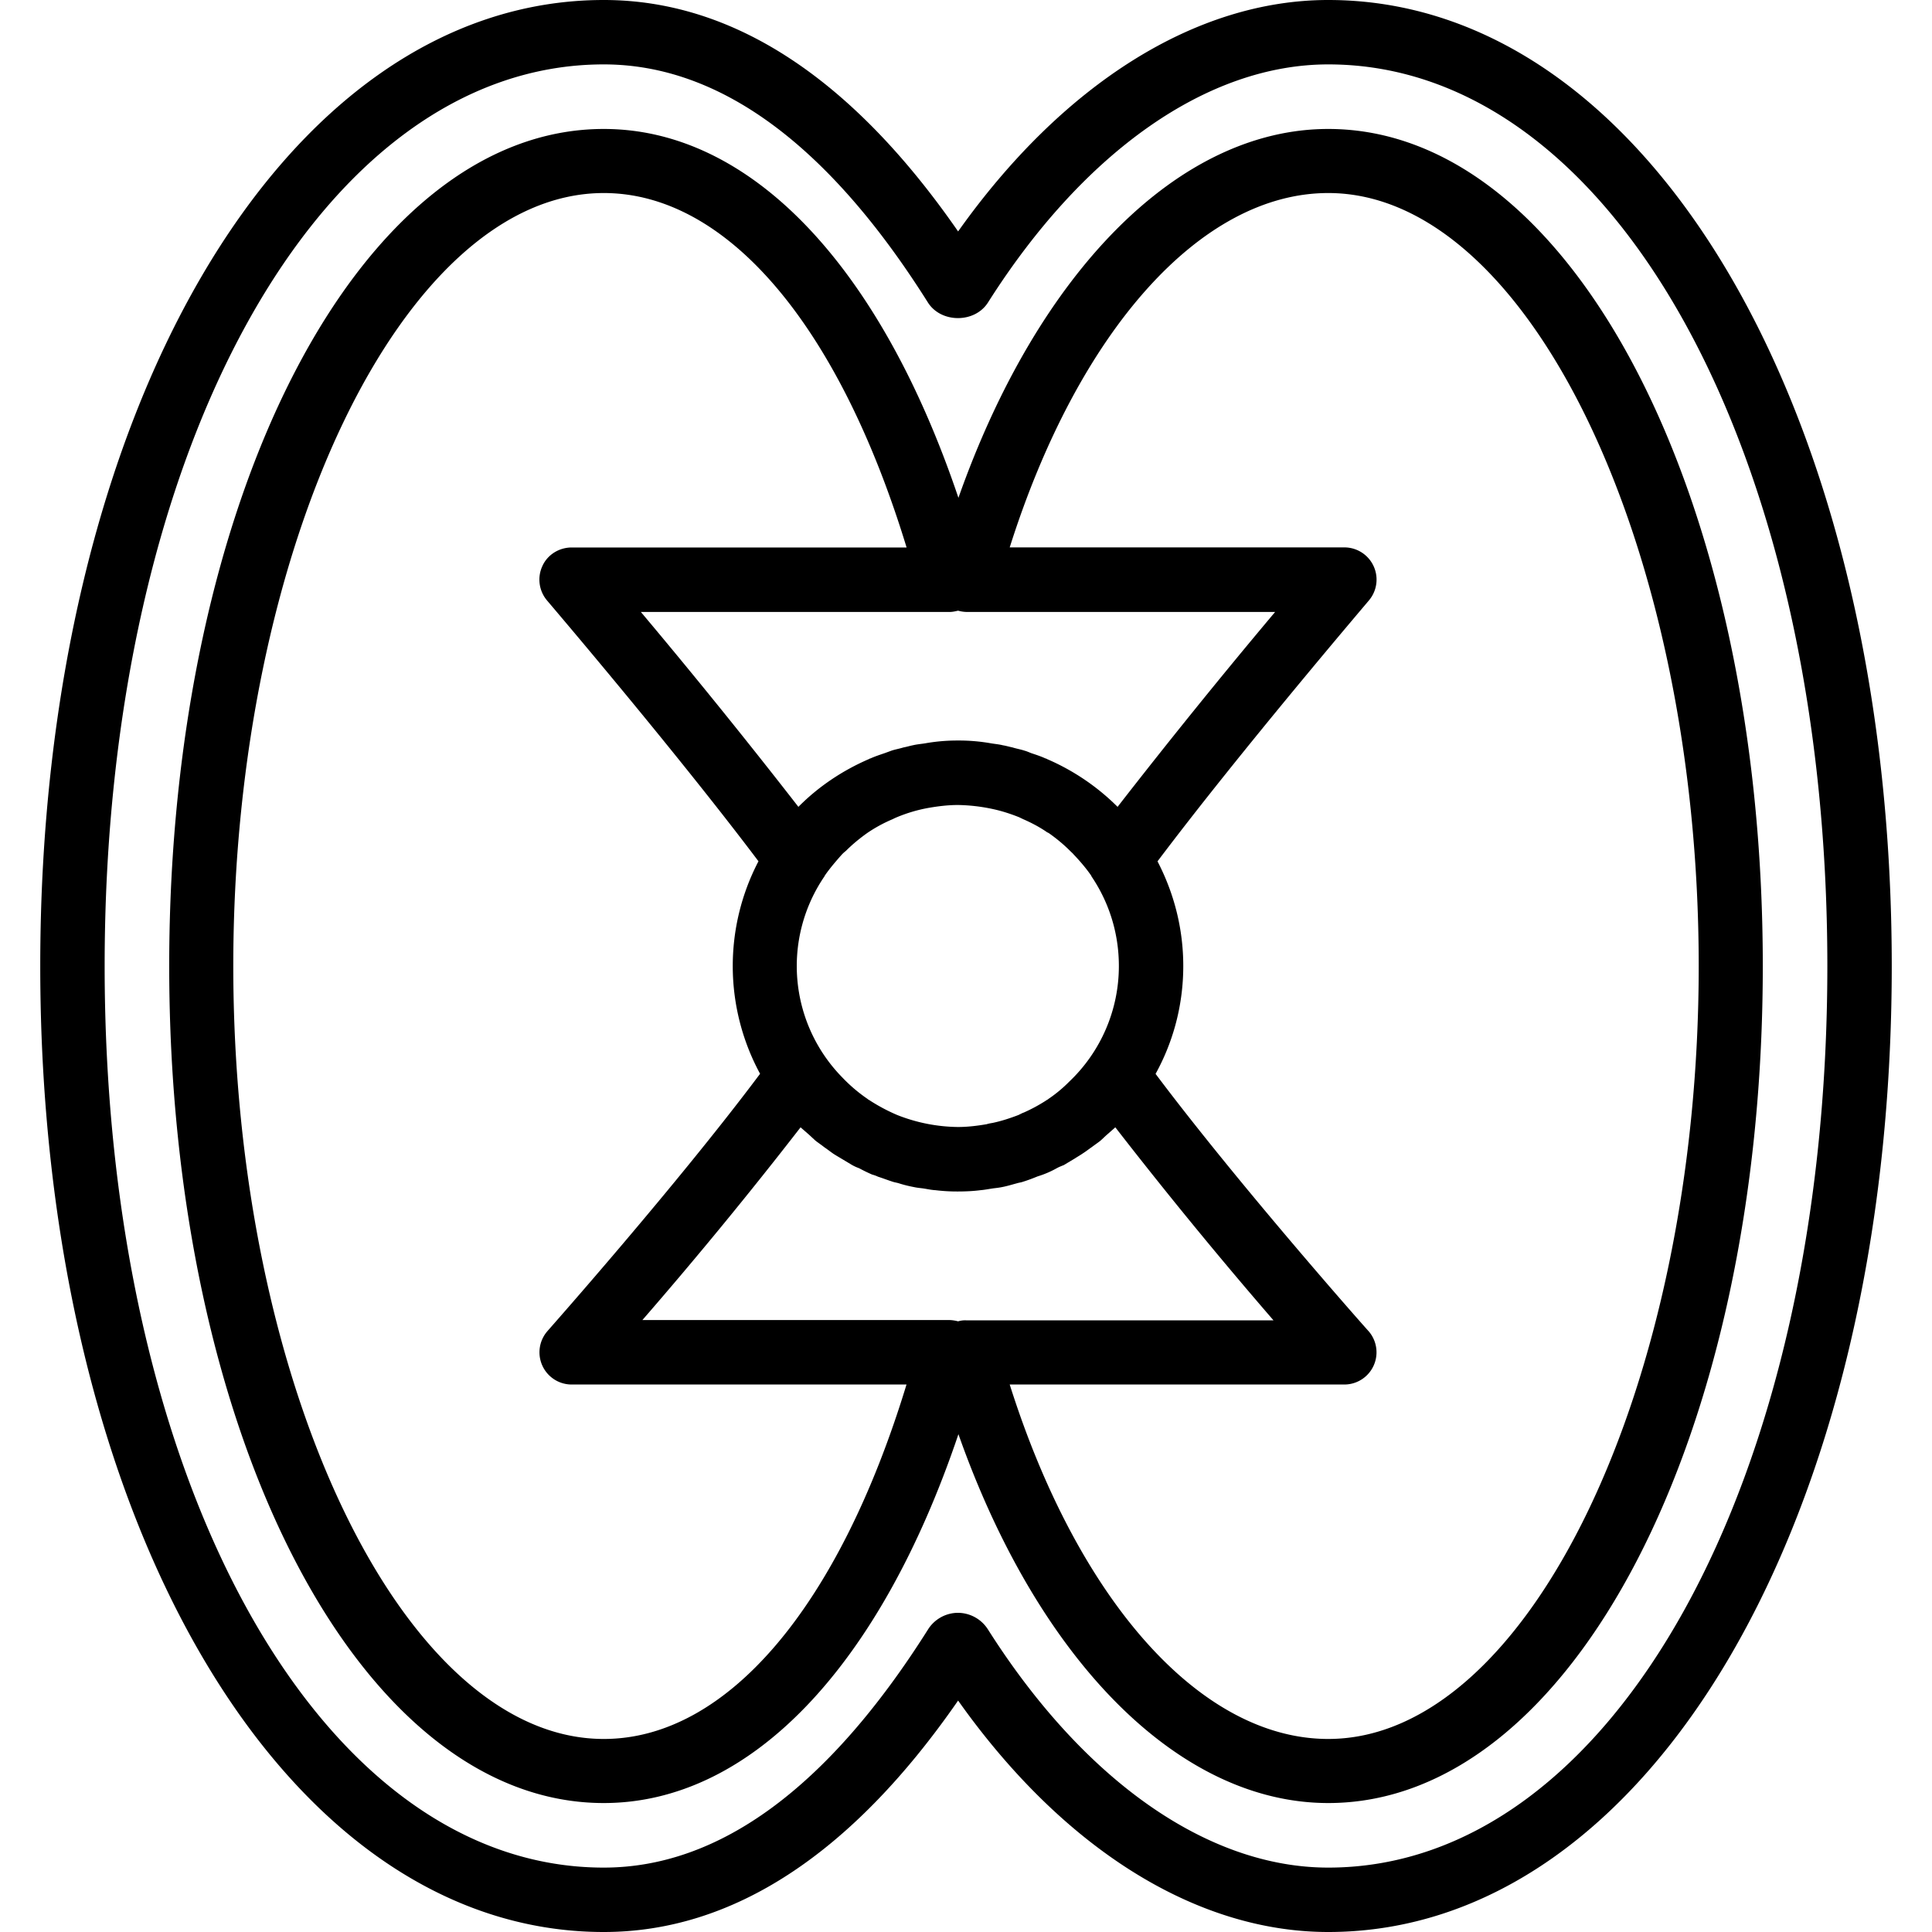 <svg xmlns="http://www.w3.org/2000/svg" width="32" height="32" viewBox="0 0 24 24">
    <path d="M16.5 0c-1.645 0-3.297 1.043-4.598 2.875C10.582.969 9.102 0 7.5 0c-3.992 0-7 5.16-7 12s3.008 12 7 12c1.602 0 3.082-.969 4.402-2.875C13.203 22.961 14.855 24 16.5 24c3.992 0 7-5.16 7-12s-3.008-12-7-12zm0 23.2c-1.496 0-3.035-1.079-4.227-2.958a.444.444 0 0 0-.375-.207.442.442 0 0 0-.37.207C10.288 22.207 8.933 23.2 7.5 23.2 3.965 23.2 1.3 18.387 1.3 12S3.966.8 7.5.8c1.434 0 2.79.993 4.027 2.958.164.258.582.258.746 0C13.465 1.878 15.003.8 16.5.8 20.035.8 22.7 5.613 22.7 12s-2.665 11.2-6.2 11.2zm0 0"/>
    <path d="M16.5 1.602c-1.855 0-3.602 1.77-4.594 4.582C10.93 3.293 9.32 1.602 7.5 1.602 4.473 1.602 2.102 6.168 2.102 12S4.472 22.398 7.5 22.398c1.82 0 3.43-1.691 4.406-4.582.992 2.813 2.739 4.582 4.594 4.582 3.027 0 5.398-4.566 5.398-10.398S19.528 1.602 16.5 1.602zm-4.598 5.984a.428.428 0 0 0 .106.016h3.832a81.151 81.151 0 0 0-1.957 2.421 2.823 2.823 0 0 0-.875-.593c-.008-.004-.012-.008-.02-.008-.058-.027-.12-.047-.18-.067-.027-.011-.054-.023-.081-.03-.047-.016-.098-.024-.149-.04-.039-.008-.078-.02-.121-.027-.047-.012-.098-.016-.145-.024a2.284 2.284 0 0 0-.414-.035 2.263 2.263 0 0 0-.406.035c-.05.008-.101.012-.152.024-.04.008-.078.02-.117.027-.051.016-.102.024-.149.04l-.082.03c-.058.02-.12.04-.18.067-.007 0-.011.004-.019.008-.324.14-.625.34-.875.593a81.153 81.153 0 0 0-1.957-2.421h3.836c.035 0 .07-.008.105-.016zm1.38 5.851a1.71 1.71 0 0 1-.259.215c-.007.008-.02.012-.03.02a2.033 2.033 0 0 1-.274.148c-.024.008-.043.02-.07.032-.102.039-.208.074-.317.097-.023.004-.05.008-.074.016-.117.02-.235.035-.36.035a2.108 2.108 0 0 1-.75-.148 2.251 2.251 0 0 1-.34-.18c-.011-.008-.023-.012-.03-.02a1.962 1.962 0 0 1-.317-.27 1.976 1.976 0 0 1-.219-2.496c0-.003.004-.007.008-.015.063-.09.137-.176.21-.258a.468.468 0 0 1 .048-.043c.082-.082.172-.156.265-.222a1.808 1.808 0 0 1 .316-.172c.016-.008.032-.016.052-.024a1.88 1.88 0 0 1 .398-.117c.117-.02.238-.035.36-.035a2.202 2.202 0 0 1 .433.05c.113.024.223.06.328.102l.05.024c.099.043.196.094.282.152a.158.158 0 0 0 .035.02c.094.066.184.14.266.222.016.016.031.028.043.043.078.082.152.168.215.258.004.008.008.012.008.016.214.316.34.699.34 1.113a1.979 1.979 0 0 1-.618 1.438zM7.5 21.602c-2.492 0-4.602-4.399-4.602-9.602S5.008 2.398 7.5 2.398c1.527 0 2.918 1.637 3.762 4.403h-4.16c-.157 0-.301.09-.364.23a.401.401 0 0 0 .059.43c.016.02 1.578 1.848 2.625 3.238a2.81 2.81 0 0 0 .02 2.64c-1.044 1.395-2.626 3.177-2.641 3.196a.4.4 0 0 0 .3.664h4.16c-.843 2.766-2.234 4.403-3.761 4.403zm4.402-5.188a.492.492 0 0 0-.109-.016H7.98a55.373 55.373 0 0 0 1.965-2.394l.094.082c.031.027.063.059.094.086.035.027.07.05.105.078.04.027.075.055.114.082.03.02.066.04.097.059l.137.082a.575.575 0 0 0 .086.039c.05.027.105.054.16.078.027.008.05.015.074.027.063.02.121.043.184.063.023.008.05.011.078.02.059.019.121.034.184.046.035.008.074.012.109.016.055.008.105.02.16.023a2.2 2.2 0 0 0 .277.016c.094 0 .188-.004.282-.016.05-.004.105-.015.16-.023.035-.004.07-.008.11-.016.062-.012.124-.031.183-.047.027-.008.055-.011.078-.02.062-.019.121-.042.18-.066a1.191 1.191 0 0 0 .238-.102c.027-.015.059-.027.086-.038l.137-.082c.03-.02.066-.04.093-.059.043-.027.078-.055.117-.082.036-.027.07-.05.106-.078.031-.027.062-.059.094-.086l.093-.082a58.2 58.2 0 0 0 1.965 2.398h-3.812a.302.302 0 0 0-.106.012zm4.598 5.188c-1.582 0-3.105-1.711-3.957-4.403h4.156a.4.4 0 0 0 .301-.664c-.02-.02-1.598-1.8-2.645-3.195.22-.399.344-.856.344-1.34 0-.469-.117-.91-.32-1.3 1.047-1.391 2.61-3.22 2.625-3.24a.4.4 0 0 0-.305-.66h-4.156c.852-2.69 2.375-4.402 3.957-4.402 2.492 0 4.602 4.399 4.602 9.602s-2.11 9.602-4.602 9.602zm0 0"/>
</svg>
